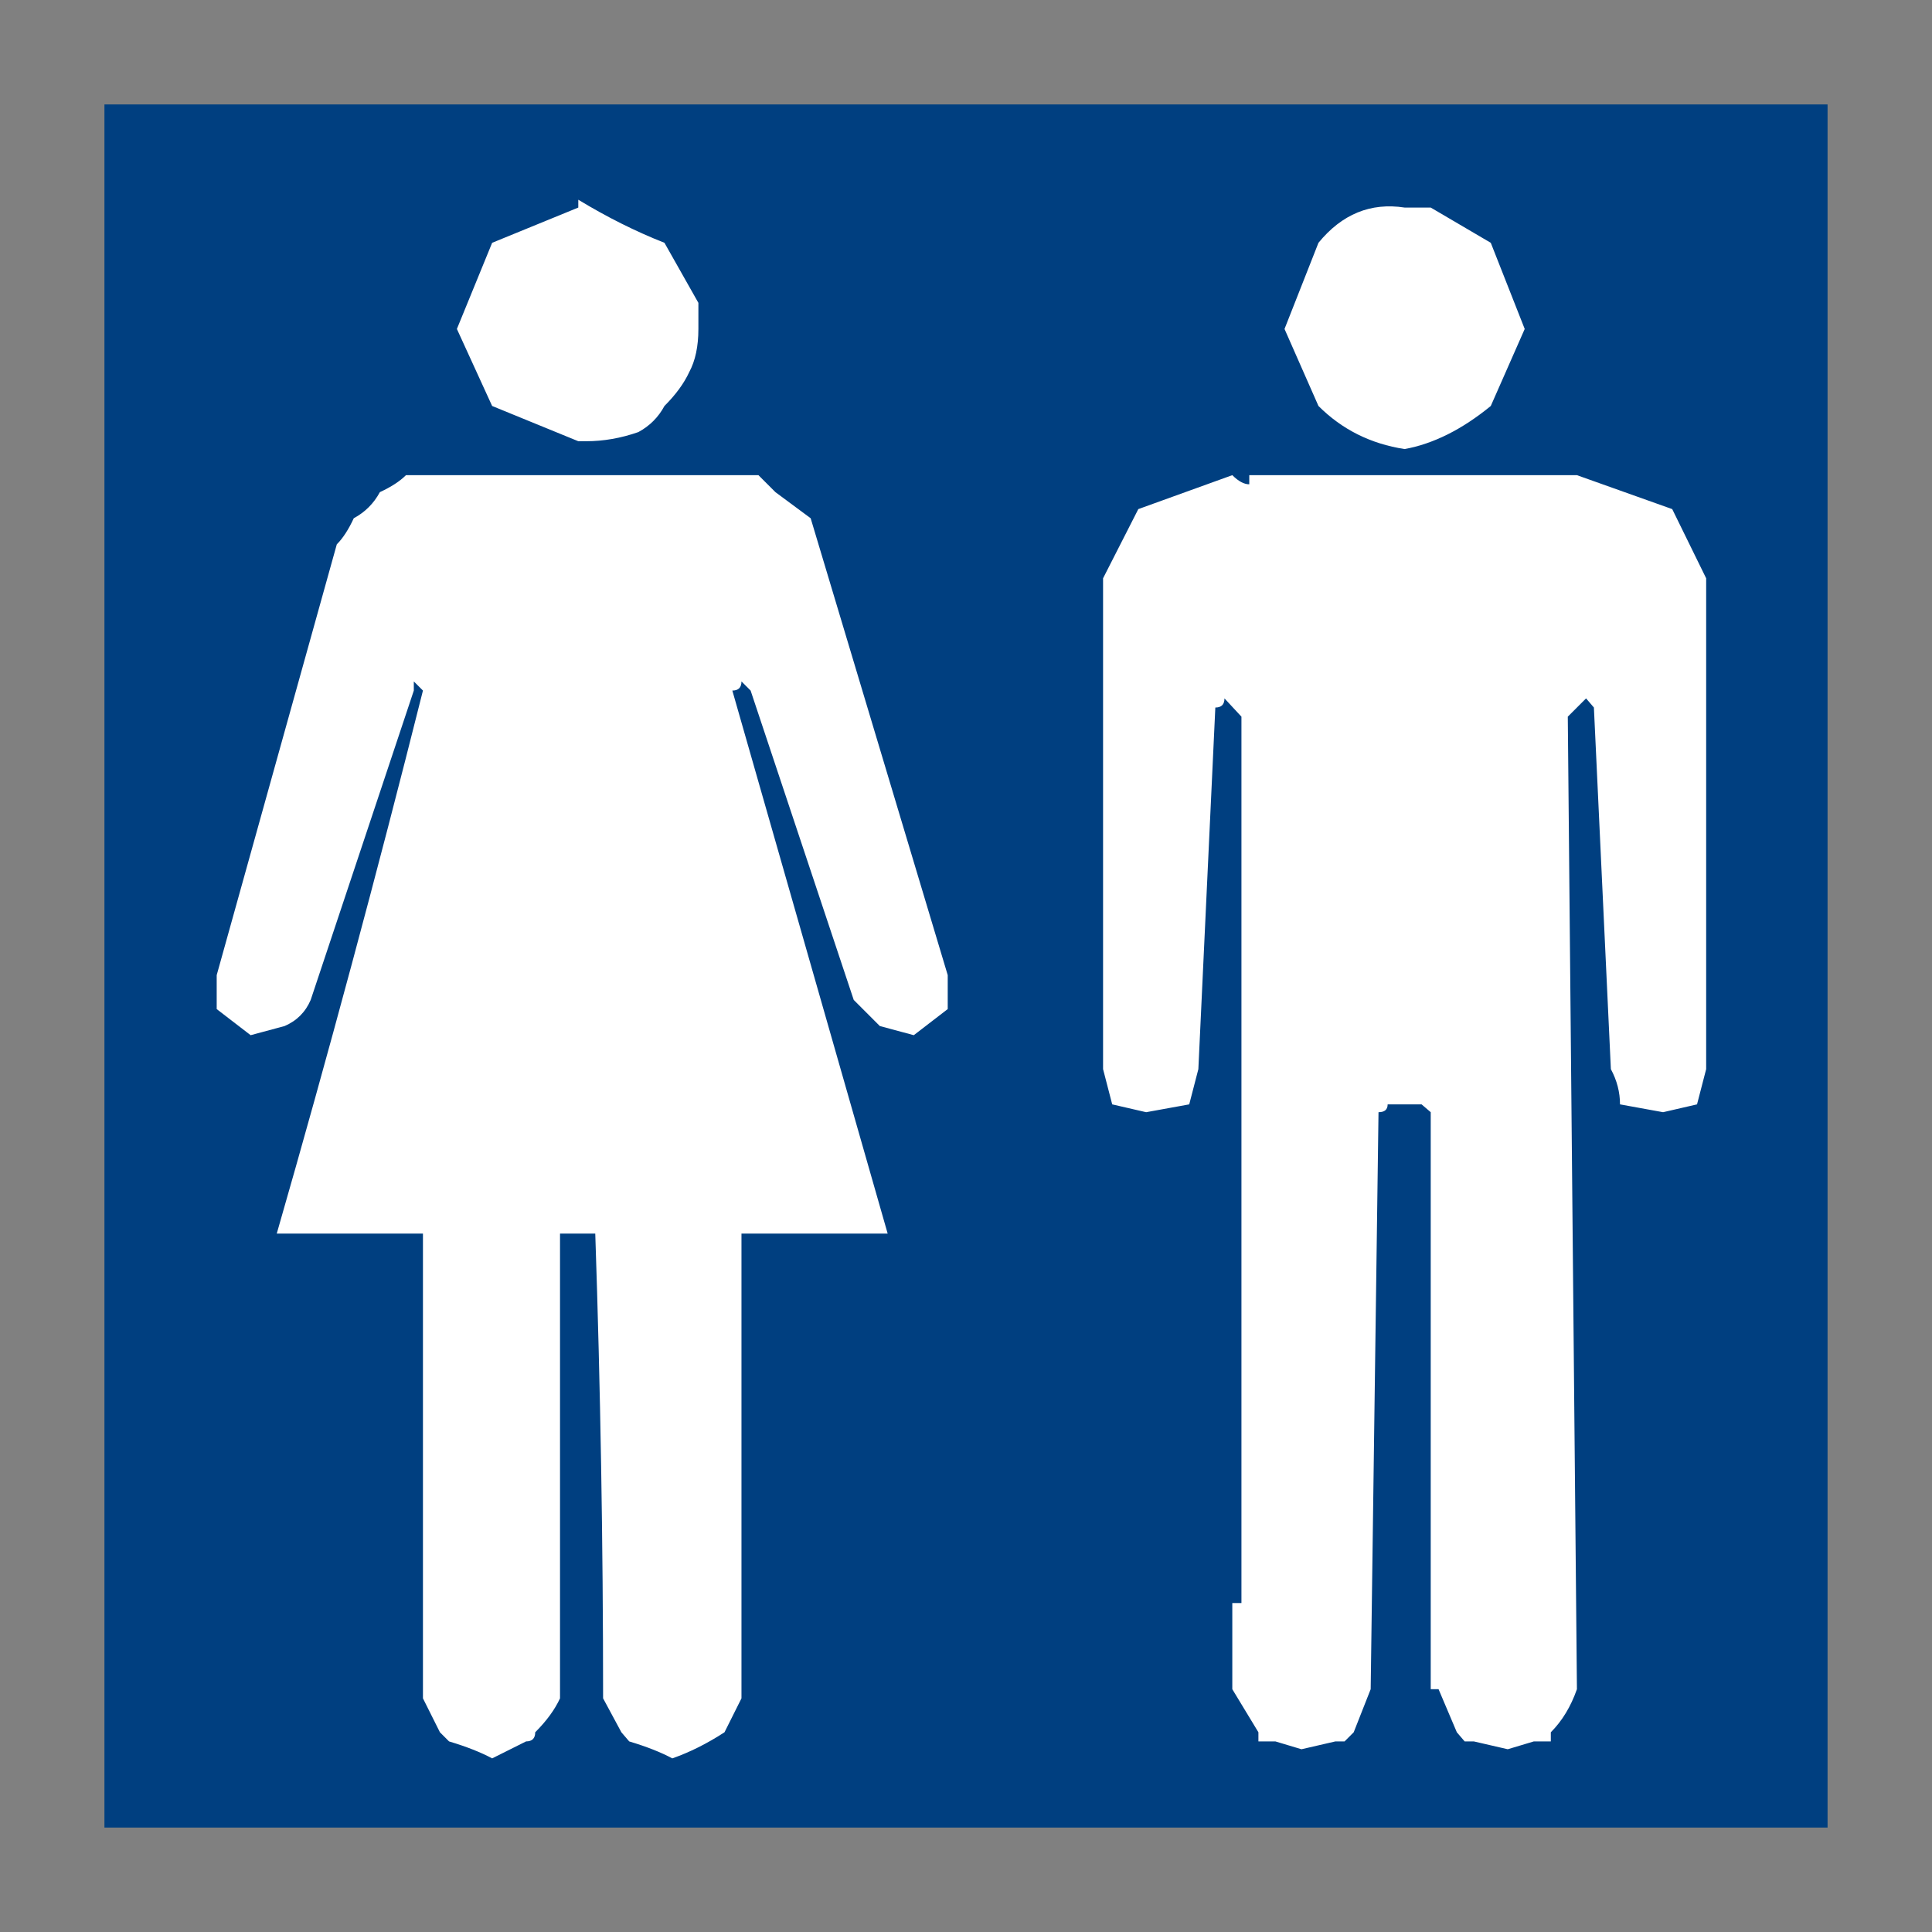 <?xml version='1.0' encoding='UTF-8'?>
<svg xmlns:xlink="http://www.w3.org/1999/xlink" xmlns="http://www.w3.org/2000/svg" version="1.1" width="66px" height="66px" viewBox="-37.0 -37.0 74.0 74.0"><rect x="-37.0" y="-37.0" width="74.0" height="74.0" fill="#808080" stroke="none"/><defs><g id="c1"><path fill="#003f80" stroke="none" d="M33.0 -33.0 L33.0 33.0 -33.0 33.0 -33.0 -33.0 33.0 -33.0"/><path fill="#ffffff" stroke="none" d="M20.1 -21.45 Q18.45 -20.1 16.8 -19.8 14.85 -20.1 13.5 -21.45 L12.2 -24.4 13.5 -27.7 Q14.85 -29.35 16.8 -29.05 L17.8 -29.05 20.1 -27.7 21.4 -24.4 20.1 -21.45 M6.6 -17.5 L10.2 -18.8 Q10.55 -18.45 10.85 -18.45 L10.85 -18.8 23.4 -18.8 27.05 -17.5 28.35 -14.85 28.35 3.95 28.0 5.3 26.7 5.6 25.05 5.3 Q25.05 4.6 24.7 3.95 L24.05 -9.9 23.75 -10.25 23.05 -9.55 23.4 27.7 Q23.05 28.7 22.4 29.35 L22.4 29.7 21.75 29.7 20.75 30.0 19.45 29.7 19.1 29.7 18.8 29.35 18.1 27.7 17.8 27.7 17.8 5.6 17.45 5.3 16.15 5.3 Q16.15 5.6 15.8 5.6 L15.5 27.7 14.85 29.35 14.5 29.7 14.15 29.7 12.85 30.0 11.85 29.7 11.2 29.7 11.2 29.35 10.2 27.7 10.2 24.4 10.55 24.4 10.55 -9.55 9.9 -10.25 Q9.9 -9.9 9.55 -9.9 L8.9 3.95 8.55 5.3 6.9 5.6 5.6 5.3 5.25 3.95 5.25 -14.85 6.6 -17.5 M-10.25 -25.4 L-10.25 -24.4 Q-10.25 -23.4 -10.6 -22.75 -10.9 -22.1 -11.55 -21.45 -11.9 -20.8 -12.55 -20.45 -13.55 -20.1 -14.55 -20.1 L-14.85 -20.1 -18.15 -21.45 -19.5 -24.4 -18.15 -27.7 -14.85 -29.05 -14.85 -29.35 Q-13.2 -28.35 -11.55 -27.7 L-10.25 -25.4 M-22.45 -18.15 Q-21.8 -18.45 -21.45 -18.8 L-7.95 -18.8 -7.3 -18.15 -5.95 -17.15 -0.7 0.35 -0.7 1.65 -2.0 2.65 -3.3 2.3 -4.3 1.3 -8.25 -10.55 -8.6 -10.9 Q-8.6 -10.55 -8.95 -10.55 L-3.0 10.25 -8.6 10.25 -8.6 28.05 -9.25 29.35 Q-10.25 30.0 -11.25 30.35 -11.9 30.0 -12.9 29.7 L-13.2 29.35 -13.9 28.05 Q-13.9 19.15 -14.2 10.25 L-15.55 10.25 -15.55 28.05 Q-15.85 28.7 -16.5 29.35 -16.5 29.7 -16.85 29.7 L-18.15 30.35 Q-18.8 30.0 -19.8 29.7 L-20.15 29.35 -20.8 28.05 -20.8 10.25 -26.4 10.25 Q-23.45 0.0 -20.8 -10.55 L-21.15 -10.9 -21.15 -10.55 -25.1 1.3 Q-25.4 2.0 -26.1 2.3 L-27.4 2.65 -28.7 1.65 -28.7 0.35 -24.1 -16.15 Q-23.75 -16.5 -23.45 -17.15 -22.8 -17.5 -22.45 -18.15"/></g></defs><g><g><use transform="matrix(1.0,0.0,0.0,1.0,0.0,0.0)" xlink:href="#c1"/></g></g></svg>